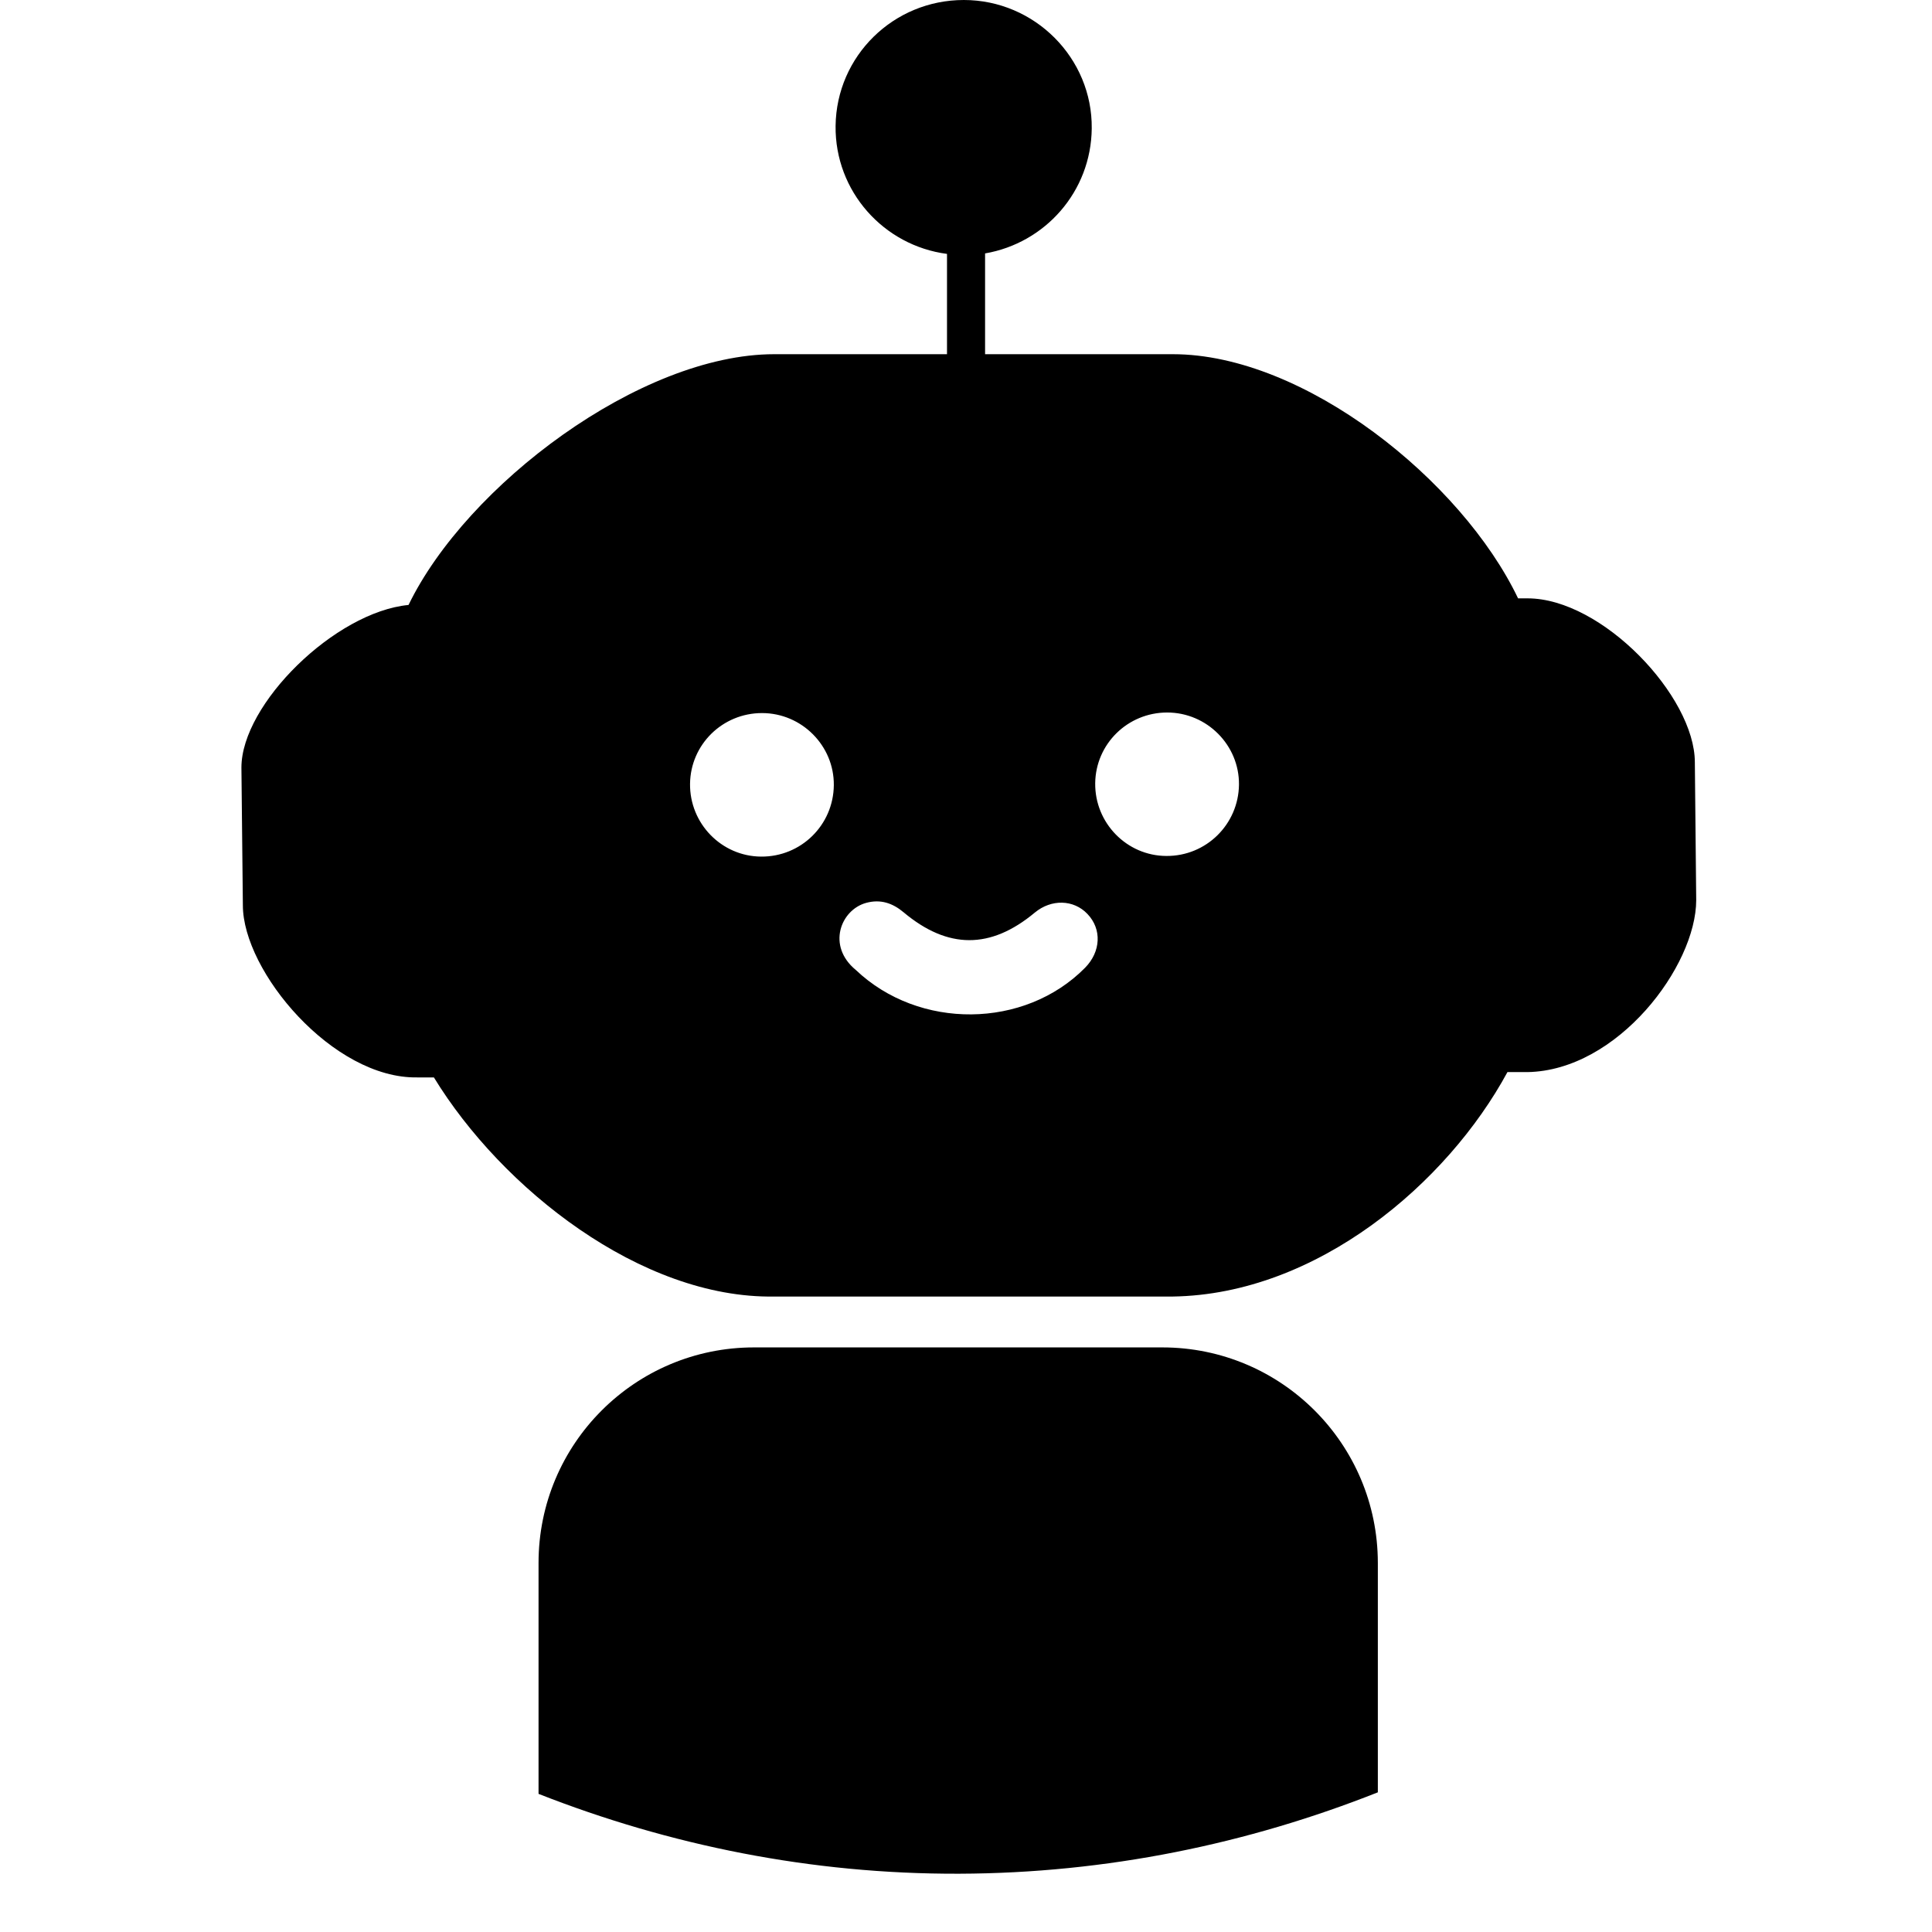 <?xml version="1.0" encoding="utf-8"?>
<!-- Generator: Adobe Illustrator 17.0.0, SVG Export Plug-In . SVG Version: 6.00 Build 0)  -->
<!DOCTYPE svg PUBLIC "-//W3C//DTD SVG 1.1//EN" "http://www.w3.org/Graphics/SVG/1.1/DTD/svg11.dtd">
<svg version="1.1" id="Layer_1" xmlns="http://www.w3.org/2000/svg" xmlns:xlink="http://www.w3.org/1999/xlink" x="0px" y="0px"
	 width="24px" height="24px" viewBox="0 0 24 24" enable-background="new 0 0 24 24" xml:space="preserve">
<g>
	<path fill="currentColor" d="M14.439,16.738H9.366c-1.478,0-2.676,1.198-2.676,2.677v2.869c1.624,0.638,3.384,0.998,5.224,0.992
		c1.836-0.006,3.587-0.371,5.202-1.011v-2.85C17.115,17.936,15.917,16.738,14.439,16.738z"/>
	<path fill="currentColor" d="M21.054,9.47c0-0.821-1.153-2.037-2.078-2.037h-0.118C18.158,5.969,16.203,4.4,14.57,4.4h-2.333V3.148
		c0.746-0.128,1.317-0.768,1.325-1.552C13.572,0.722,12.853,0,11.973,0c-0.874,0-1.582,0.695-1.593,1.563
		c-0.01,0.815,0.599,1.489,1.384,1.591V4.4H9.618c-1.664,0-3.822,1.628-4.543,3.115c-0.912,0.087-2.076,1.231-2.076,2.02
		l0.018,1.711c0,0.821,1.12,2.157,2.168,2.138H5.39c0.843,1.379,2.574,2.749,4.228,2.722h4.951c1.791-0.027,3.41-1.408,4.157-2.788
		h0.249c1.12-0.019,2.096-1.317,2.096-2.138L21.054,9.47z M9.455,10.641c-0.492-0.003-0.889-0.411-0.883-0.905
		c0.006-0.488,0.404-0.878,0.894-0.878c0.494,0,0.897,0.406,0.892,0.896C10.353,10.25,9.95,10.645,9.455,10.641z M13.479,12.022
		c-0.751,0.761-2.063,0.774-2.848,0.027c-0.363-0.298-0.188-0.746,0.128-0.833c0.179-0.049,0.329,0.002,0.466,0.117
		c0.549,0.46,1.08,0.461,1.629,0.004c0.206-0.171,0.484-0.164,0.655,0.017C13.689,11.542,13.676,11.822,13.479,12.022z
		 M13.605,9.729c0.006-0.488,0.404-0.878,0.894-0.878c0.494,0,0.897,0.406,0.892,0.896c-0.006,0.494-0.408,0.89-0.903,0.886
		C13.997,10.631,13.599,10.223,13.605,9.729z"/>
</g>
</svg>
